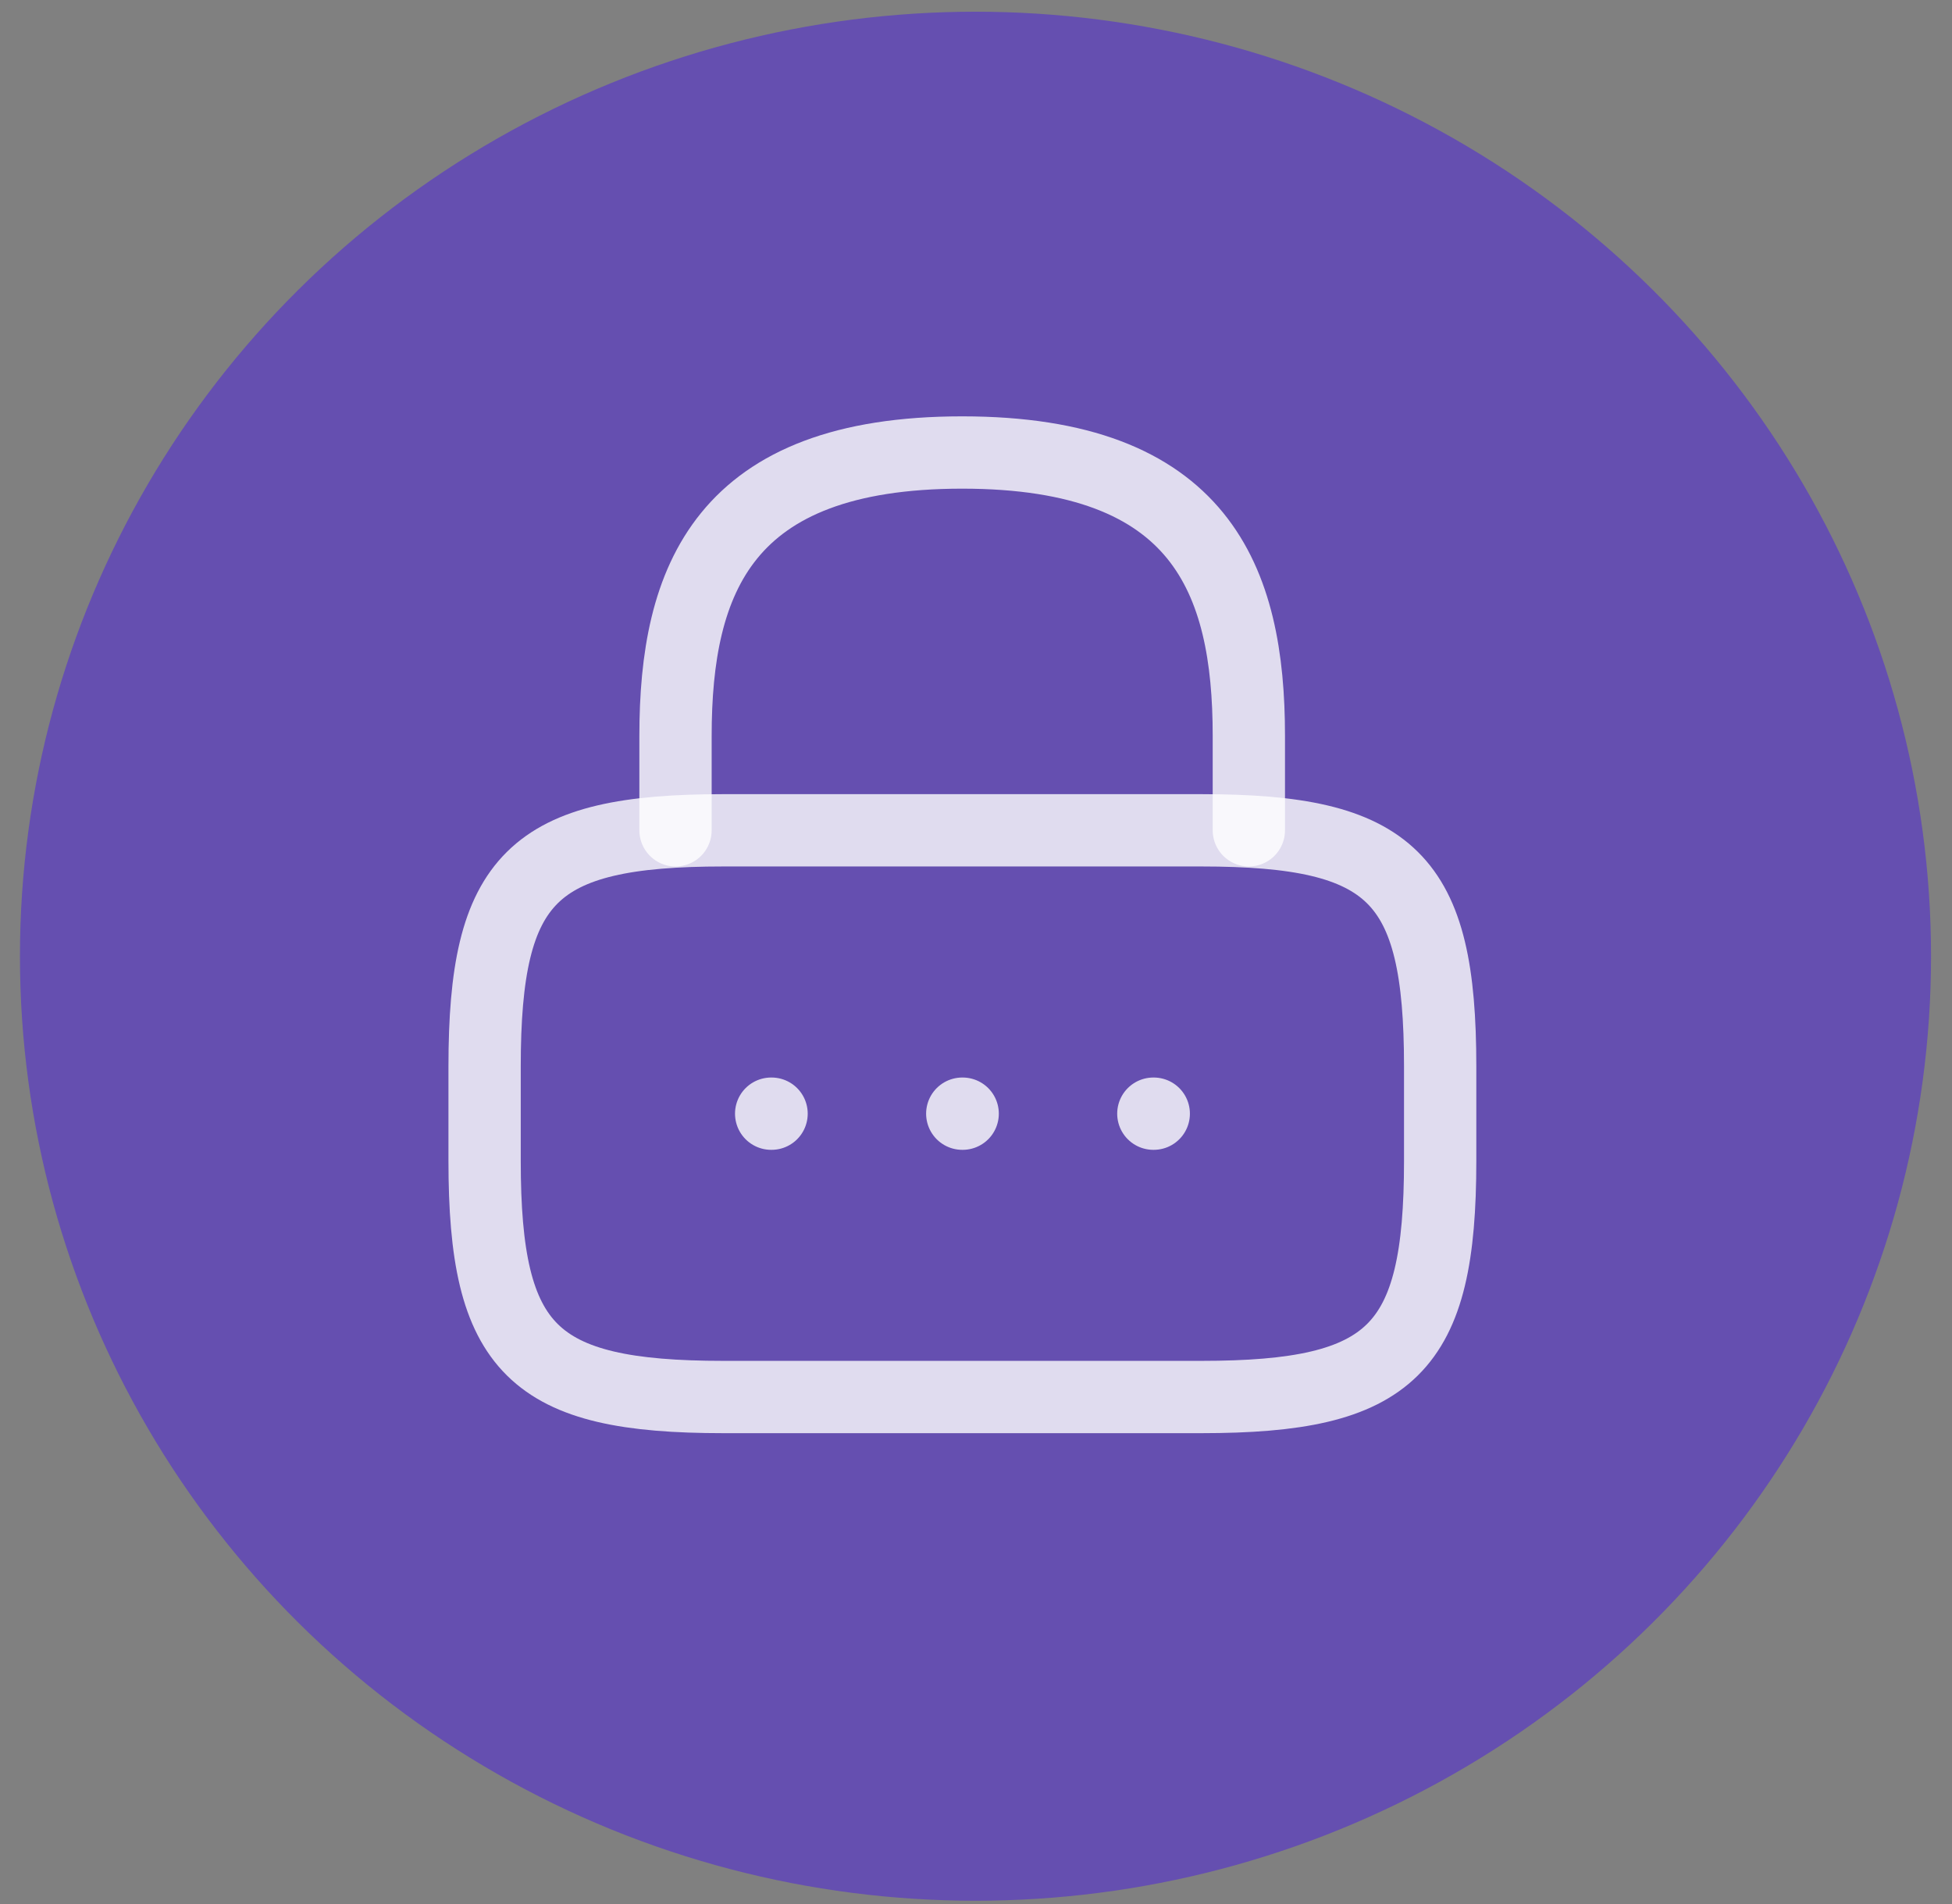 <svg width="81" height="79" viewBox="0 0 81 79" fill="none" xmlns="http://www.w3.org/2000/svg">
<rect x="0" y="0" width="81" height="79" fill="#808080" stroke="none"/>
<ellipse cx="40.479" cy="39.671" rx="39.651" ry="39.185" fill="#5E42BB" fill-opacity="0.8"/>
<path d="M28.031 34.447V30.529C28.031 24.044 30.014 18.773 39.927 18.773C49.839 18.773 51.822 24.044 51.822 30.529V34.447" stroke="white" stroke-opacity="0.8" stroke-width="3" stroke-linecap="round" stroke-linejoin="round"/>
<path d="M49.848 57.958H30.022C22.092 57.958 20.109 55.999 20.109 48.162V44.243C20.109 36.407 22.092 34.447 30.022 34.447H49.848C57.778 34.447 59.761 36.407 59.761 44.243V48.162C59.761 55.999 57.778 57.958 49.848 57.958Z" stroke="white" stroke-opacity="0.8" stroke-width="3" stroke-linecap="round" stroke-linejoin="round"/>
<path d="M47.859 46.203H47.876" stroke="white" stroke-opacity="0.8" stroke-width="3" stroke-linecap="round" stroke-linejoin="round"/>
<path d="M39.93 46.203H39.947" stroke="white" stroke-opacity="0.8" stroke-width="3" stroke-linecap="round" stroke-linejoin="round"/>
<path d="M32 46.203H32.017" stroke="white" stroke-opacity="0.8" stroke-width="3" stroke-linecap="round" stroke-linejoin="round"/>
</svg>
